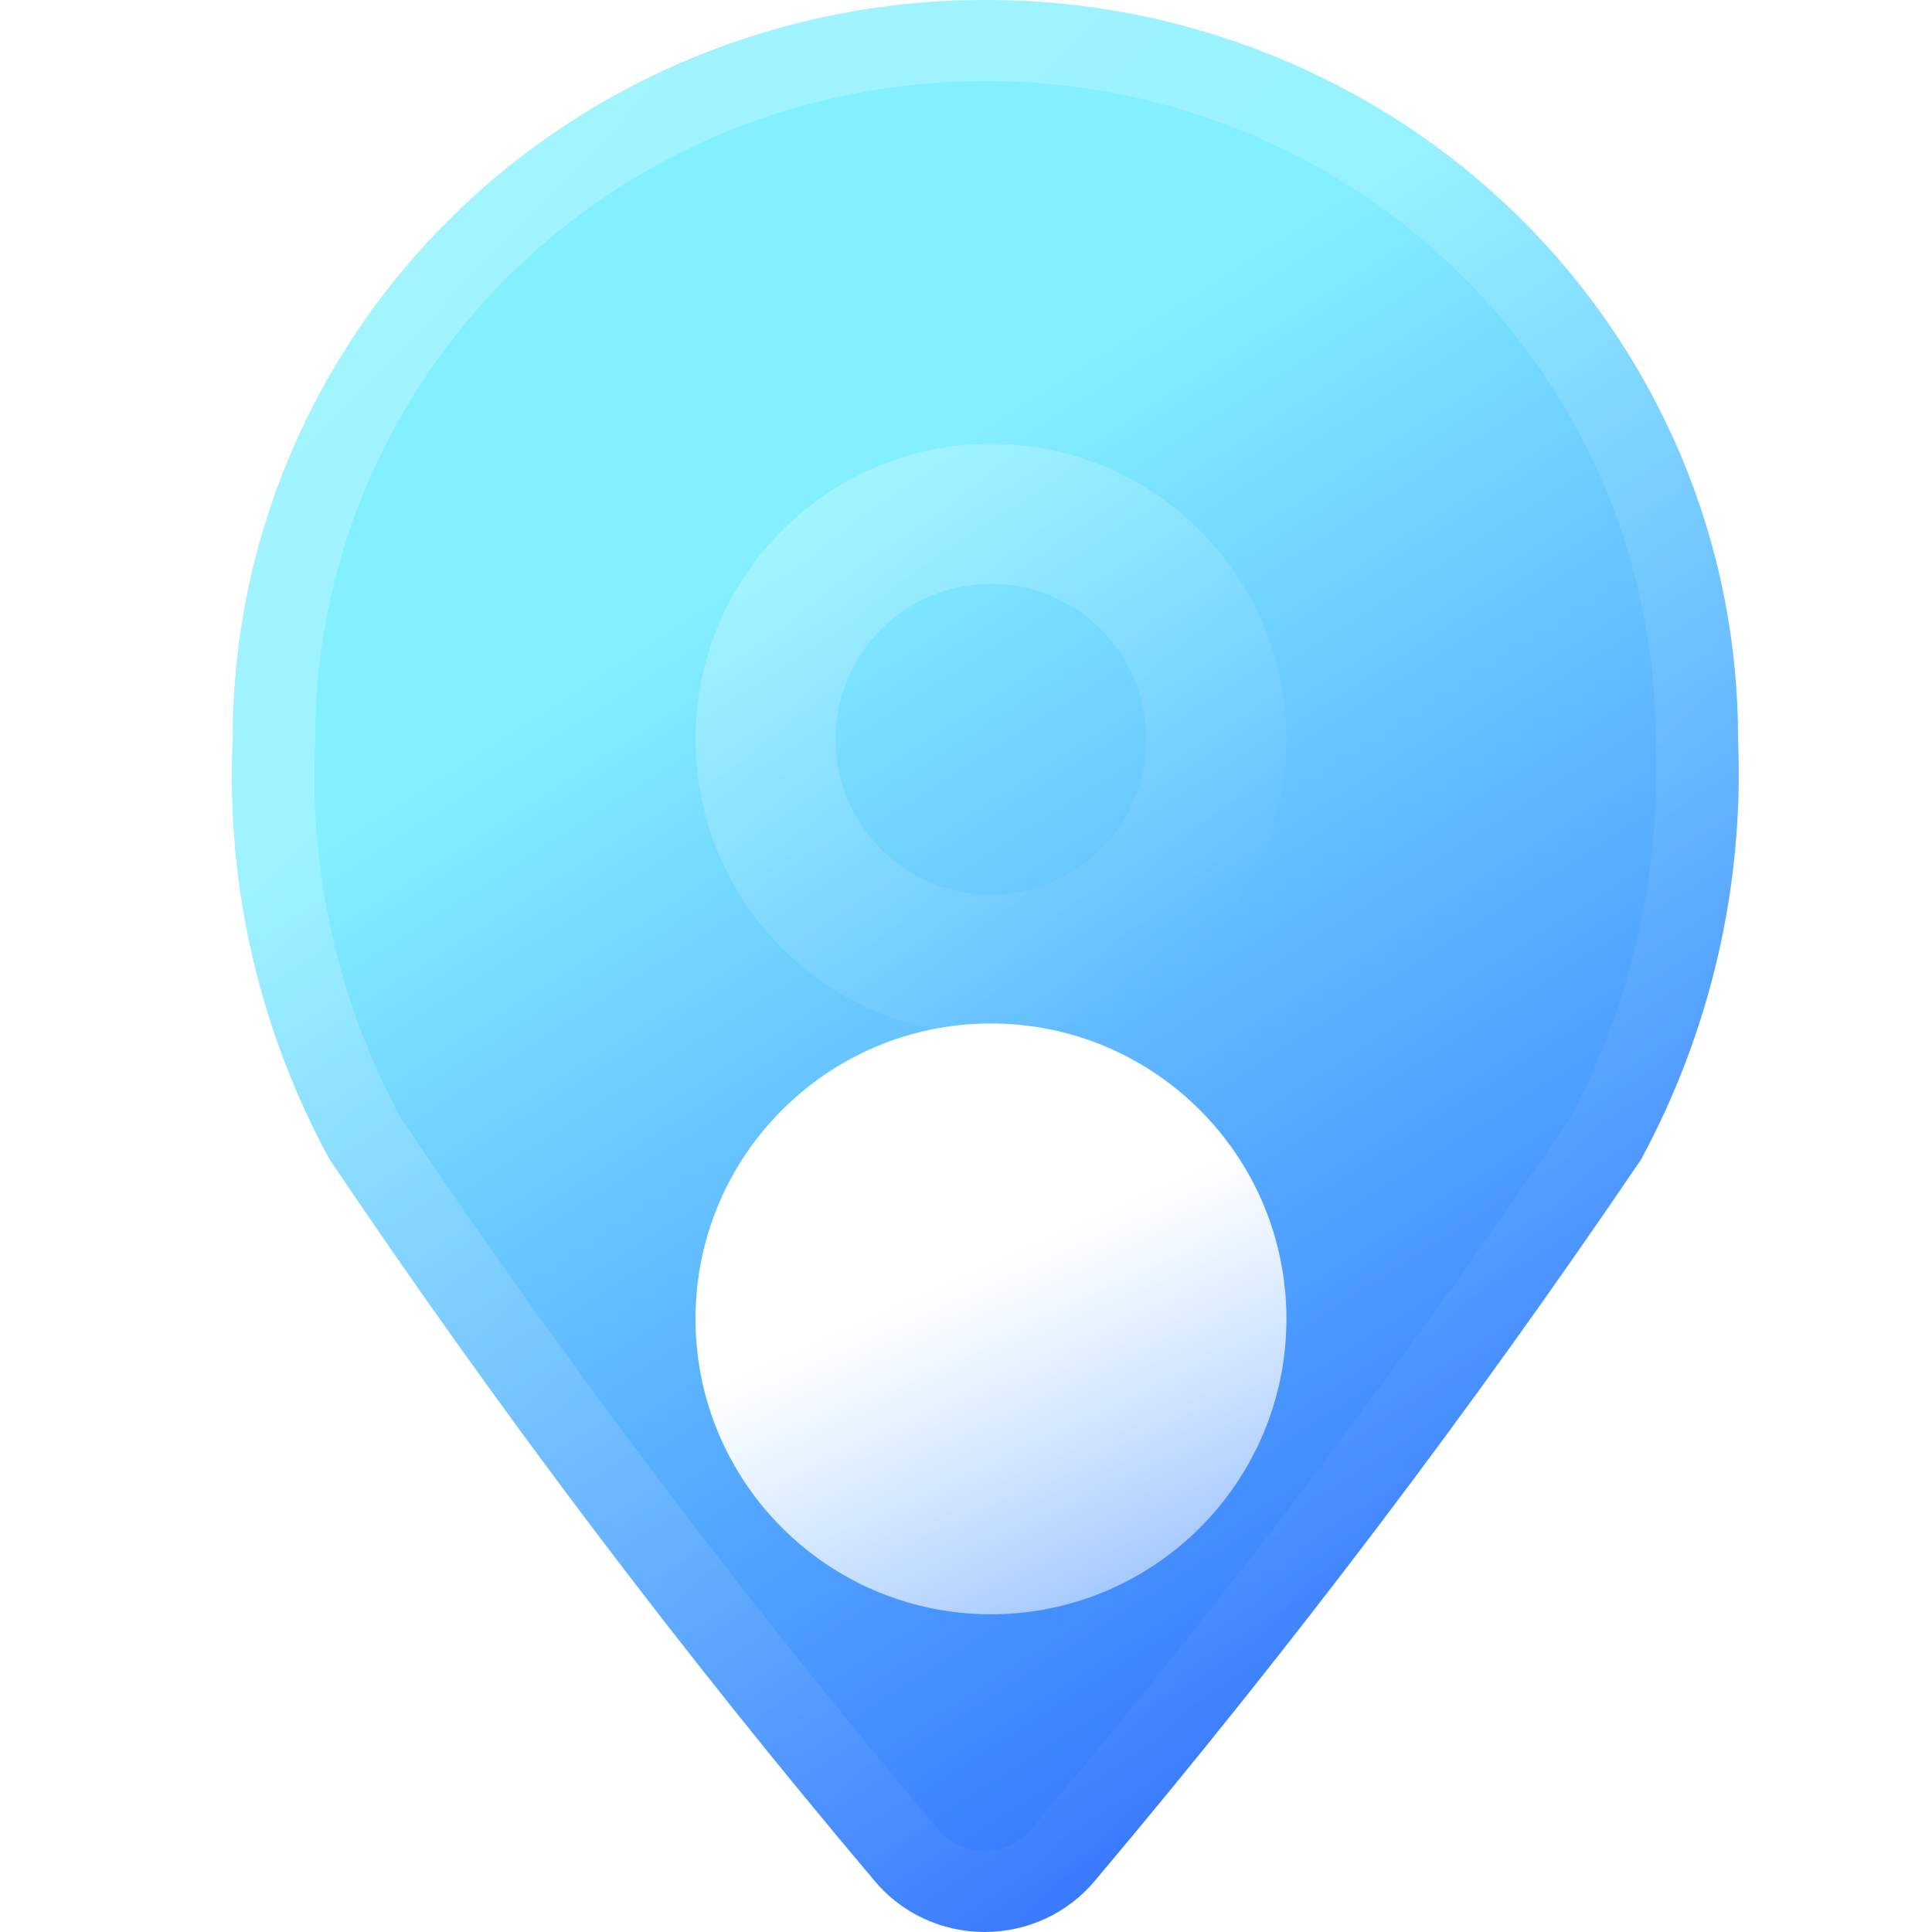 <svg width="20" height="20" viewBox="0 0 20 20" fill="none" xmlns="http://www.w3.org/2000/svg">
<g clip-path="url(#clip0_430_4337)">
<path d="M10.201 1.37797e-05C9.177 -0.002 8.163 0.195 7.217 0.579C6.27 0.963 5.411 1.526 4.687 2.237C3.963 2.948 3.389 3.793 2.998 4.722C2.607 5.652 2.407 6.648 2.409 7.653C2.338 9.165 2.685 10.668 3.412 12.002C5.153 14.588 7.035 17.08 9.05 19.466C9.188 19.633 9.362 19.768 9.56 19.86C9.758 19.952 9.974 20 10.193 20C10.412 20 10.629 19.952 10.826 19.86C11.024 19.768 11.199 19.633 11.337 19.466C13.352 17.076 15.238 14.585 16.989 12.002C17.71 10.665 18.056 9.164 17.992 7.653C17.994 6.648 17.794 5.652 17.403 4.722C17.012 3.793 16.439 2.948 15.715 2.237C14.991 1.526 14.131 0.963 13.185 0.579C12.239 0.195 11.225 -0.002 10.201 1.37797e-05Z" fill="url(#paint0_linear_430_4337)"/>
<path fill-rule="evenodd" clip-rule="evenodd" d="M3.264 7.672L3.263 7.692C3.199 9.04 3.505 10.38 4.148 11.572C5.865 14.121 7.721 16.578 9.707 18.931L9.712 18.936L9.712 18.936C9.77 19.006 9.844 19.063 9.927 19.102C10.01 19.14 10.101 19.161 10.193 19.161C10.286 19.161 10.377 19.14 10.46 19.102C10.543 19.063 10.617 19.006 10.675 18.936L10.679 18.931L10.679 18.931C12.665 16.575 14.526 14.118 16.253 11.572C16.89 10.376 17.195 9.037 17.139 7.688L17.138 7.67L17.138 7.652C17.14 6.757 16.961 5.87 16.613 5.043C16.266 4.215 15.755 3.464 15.11 2.831C14.466 2.198 13.701 1.696 12.858 1.354C12.016 1.013 11.114 0.838 10.202 0.839L10.199 0.839C9.288 0.838 8.385 1.013 7.543 1.354C6.701 1.696 5.935 2.198 5.291 2.831C4.647 3.464 4.136 4.215 3.788 5.043C3.44 5.87 3.262 6.757 3.263 7.652L3.264 7.672ZM16.989 12.002C15.238 14.585 13.352 17.076 11.337 19.466C11.199 19.633 11.024 19.768 10.826 19.86C10.629 19.952 10.412 20 10.193 20C9.974 20 9.758 19.952 9.56 19.86C9.362 19.768 9.188 19.633 9.05 19.466C7.035 17.08 5.153 14.588 3.412 12.002C2.685 10.668 2.338 9.165 2.409 7.653C2.407 6.648 2.607 5.652 2.998 4.722C3.389 3.793 3.963 2.948 4.687 2.237C5.411 1.526 6.27 0.963 7.217 0.579C8.163 0.195 9.177 -0.002 10.201 1.37797e-05C11.225 -0.002 12.239 0.195 13.185 0.579C14.131 0.963 14.991 1.526 15.715 2.237C16.439 2.948 17.012 3.793 17.403 4.722C17.794 5.652 17.994 6.648 17.992 7.653C18.056 9.164 17.71 10.665 16.989 12.002Z" fill="url(#paint1_linear_430_4337)"/>
<g filter="url(#filter0_d_430_4337)">
<path d="M10.258 10.711C11.947 10.711 13.317 9.342 13.317 7.653C13.317 5.964 11.947 4.595 10.258 4.595C8.569 4.595 7.2 5.964 7.2 7.653C7.2 9.342 8.569 10.711 10.258 10.711Z" fill="url(#paint2_linear_430_4337)"/>
</g>
<path fill-rule="evenodd" clip-rule="evenodd" d="M10.258 9.262C11.147 9.262 11.867 8.542 11.867 7.653C11.867 6.764 11.147 6.044 10.258 6.044C9.37 6.044 8.649 6.764 8.649 7.653C8.649 8.542 9.37 9.262 10.258 9.262ZM13.317 7.653C13.317 9.342 11.947 10.711 10.258 10.711C8.569 10.711 7.2 9.342 7.2 7.653C7.2 5.964 8.569 4.595 10.258 4.595C11.947 4.595 13.317 5.964 13.317 7.653Z" fill="url(#paint3_linear_430_4337)"/>
</g>
<defs>
<filter id="filter0_d_430_4337" x="-10.8" y="-7.405" width="42.117" height="42.117" filterUnits="userSpaceOnUse" color-interpolation-filters="sRGB">
<feFlood flood-opacity="0" result="BackgroundImageFix"/>
<feColorMatrix in="SourceAlpha" type="matrix" values="0 0 0 0 0 0 0 0 0 0 0 0 0 0 0 0 0 0 127 0" result="hardAlpha"/>
<feOffset dy="6"/>
<feGaussianBlur stdDeviation="9"/>
<feColorMatrix type="matrix" values="0 0 0 0 0 0 0 0 0 0 0 0 0 0 0 0 0 0 0.2 0"/>
<feBlend mode="normal" in2="BackgroundImageFix" result="effect1_dropShadow_430_4337"/>
<feBlend mode="normal" in="SourceGraphic" in2="effect1_dropShadow_430_4337" result="shape"/>
</filter>
<linearGradient id="paint0_linear_430_4337" x1="7.6" y1="6" x2="19.098" y2="23.928" gradientUnits="userSpaceOnUse">
<stop stop-color="#83F0FF"/>
<stop offset="1" stop-color="#0730FF"/>
</linearGradient>
<linearGradient id="paint1_linear_430_4337" x1="4.883" y1="2.33" x2="17.926" y2="14.93" gradientUnits="userSpaceOnUse">
<stop stop-color="white" stop-opacity="0.25"/>
<stop offset="1" stop-color="white" stop-opacity="0"/>
</linearGradient>
<linearGradient id="paint2_linear_430_4337" x1="5.617" y1="9.135" x2="8.137" y2="14.733" gradientUnits="userSpaceOnUse">
<stop stop-color="white"/>
<stop offset="1" stop-color="white" stop-opacity="0.2"/>
</linearGradient>
<linearGradient id="paint3_linear_430_4337" x1="8.174" y1="5.307" x2="12.075" y2="10.14" gradientUnits="userSpaceOnUse">
<stop stop-color="white" stop-opacity="0.25"/>
<stop offset="1" stop-color="white" stop-opacity="0"/>
</linearGradient>
<clipPath id="clip0_430_4337">
<rect width="20" height="20" fill="white"/>
</clipPath>
</defs>
</svg>
